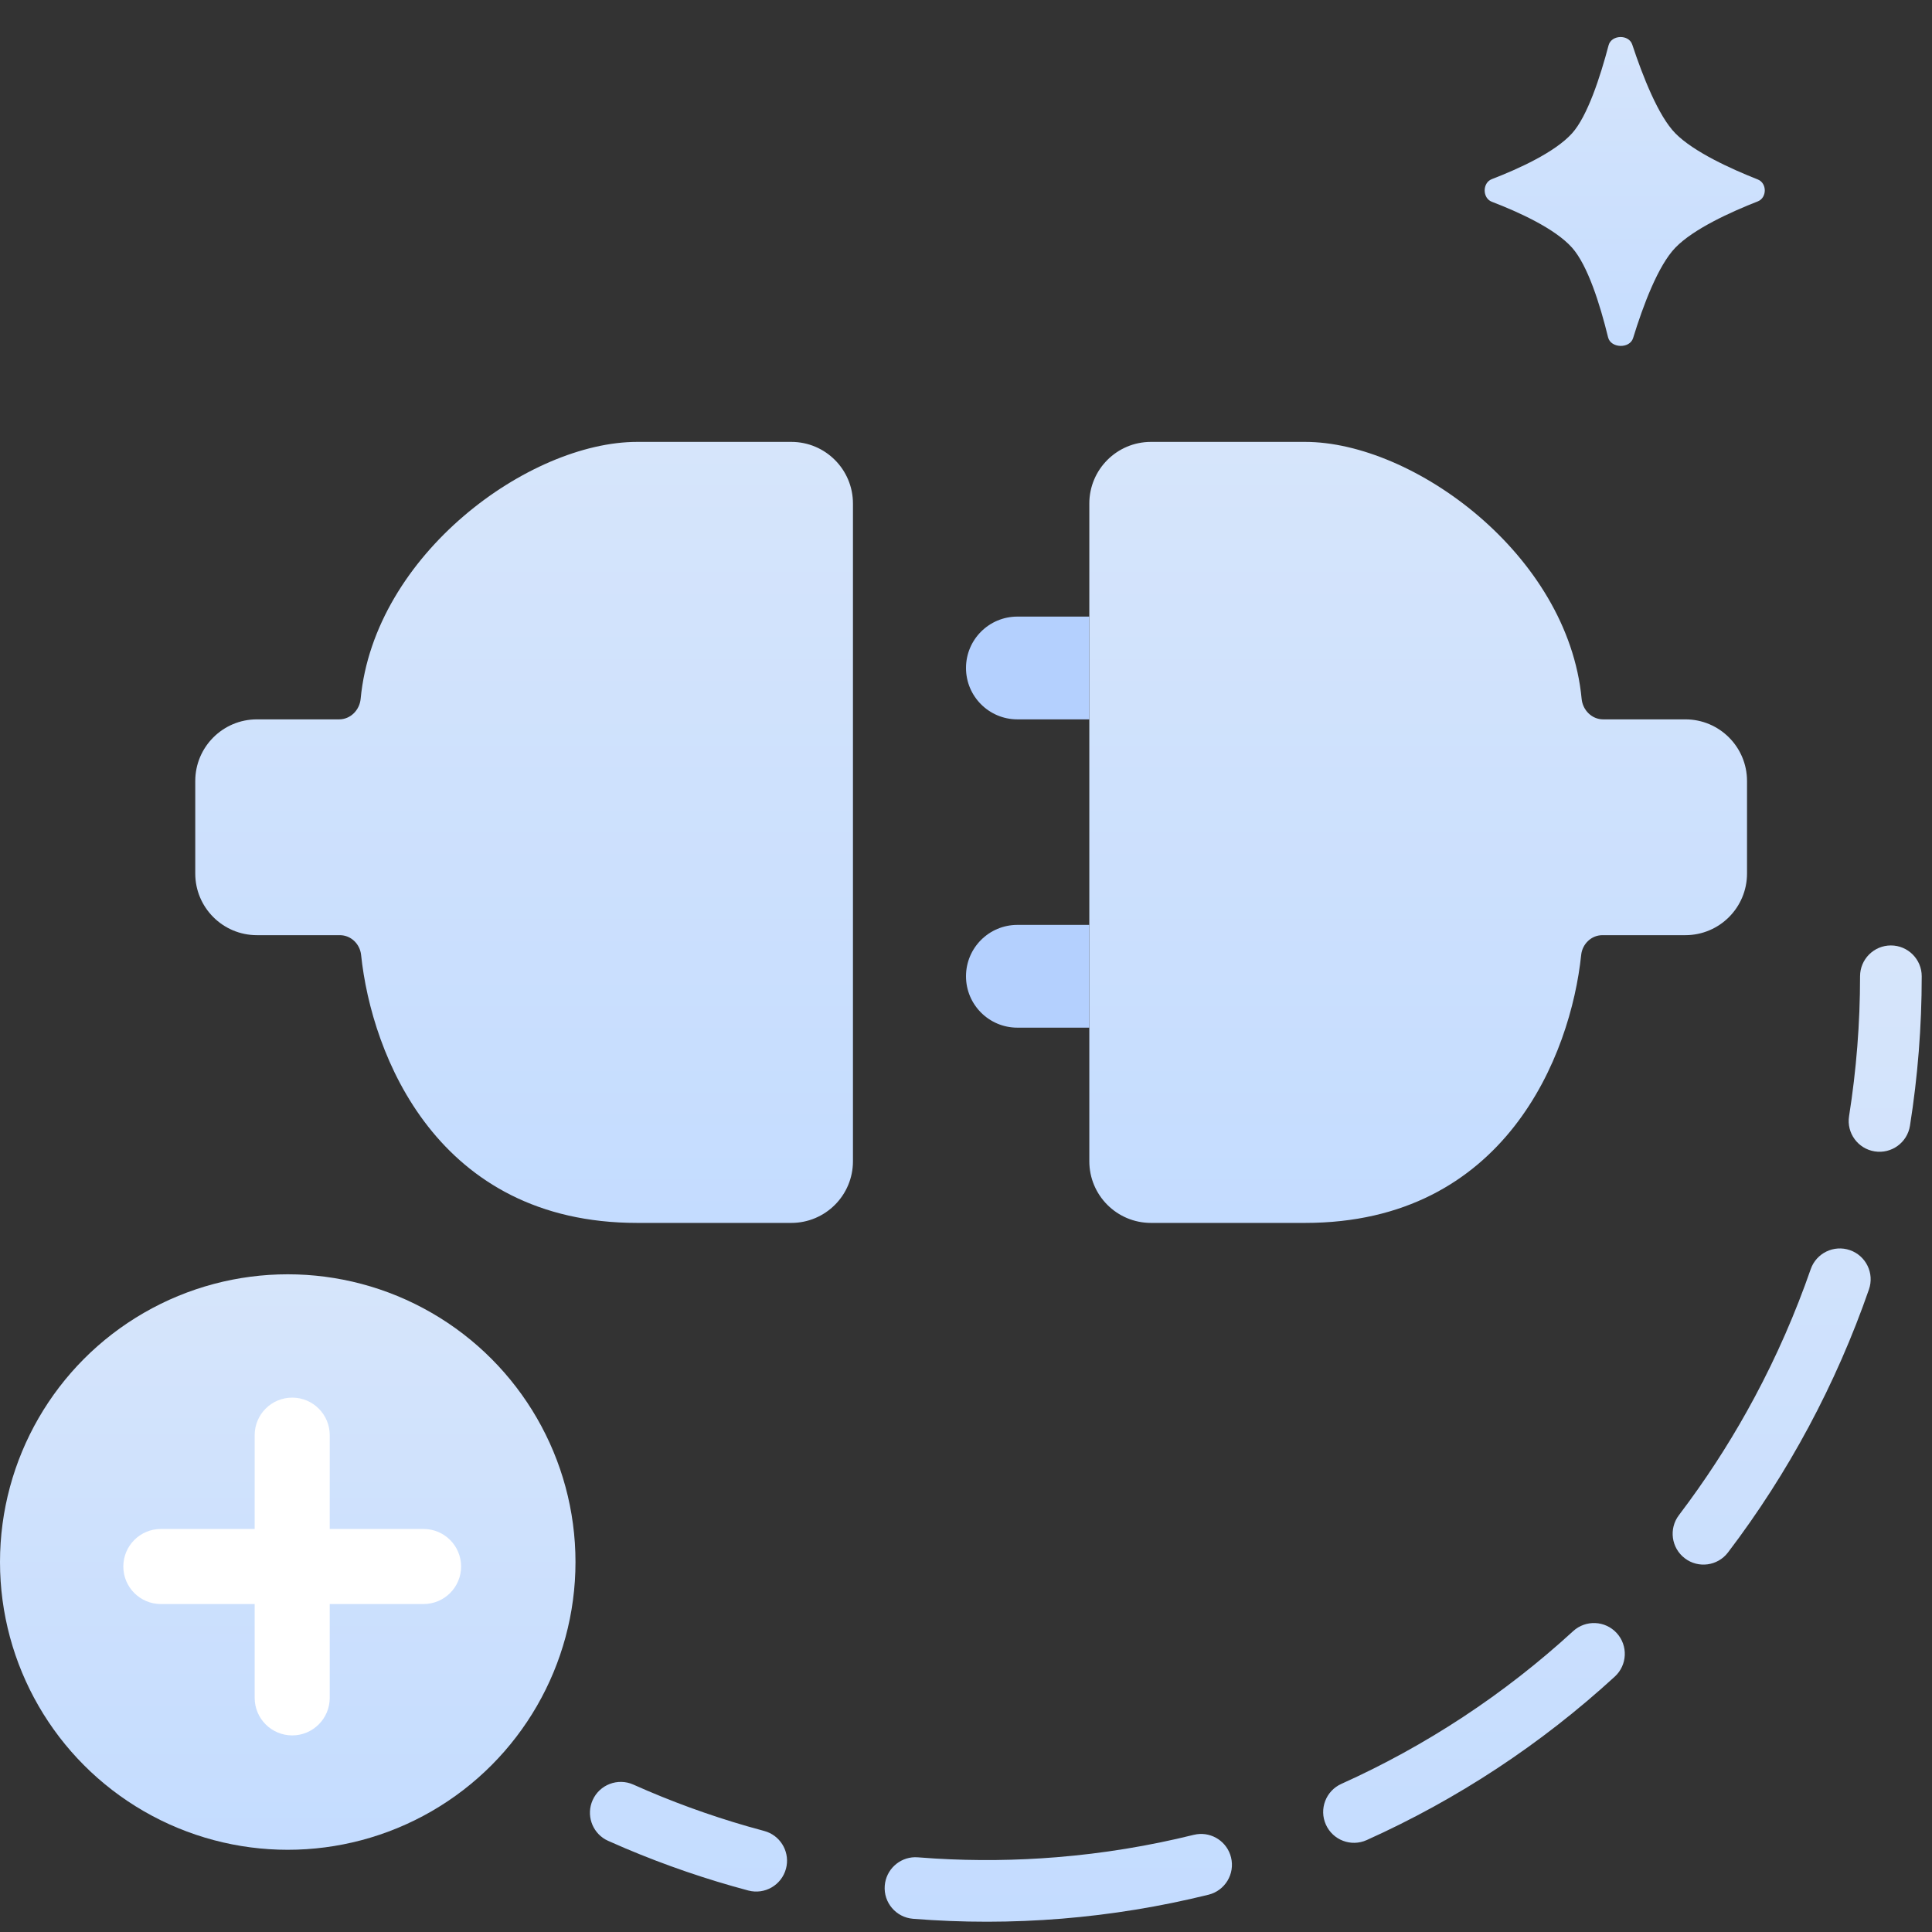 <svg width="94" height="94" viewBox="0 0 94 94" fill="none" xmlns="http://www.w3.org/2000/svg">
<rect x="0" y="0" width="94" height="94" fill="#333333" stroke="none"/>
<path d="M31 21.5H38.501C40.158 21.5 41.5 22.843 41.5 24.5V56.5C41.5 58.157 40.157 59.5 38.5 59.5H31C21.273 59.5 18.078 51.336 17.569 46.462C17.512 45.926 17.073 45.5 16.535 45.5H12.5C10.843 45.5 9.5 44.157 9.5 42.5V38C9.5 36.343 10.843 35 12.5 35H16.5C17.052 35 17.495 34.55 17.547 34.001C18.212 26.974 25.747 21.5 31 21.5Z" fill="url(#paint0_linear_274_5517)"/>
<path d="M63.5 21.5H55.999C54.342 21.5 53 22.843 53 24.5V56.5C53 58.157 54.343 59.5 56 59.5H63.5C73.227 59.5 76.422 51.336 76.931 46.462C76.987 45.926 77.427 45.5 77.965 45.5H82C83.657 45.5 85 44.157 85 42.5V38C85 36.343 83.657 35 82 35H78C77.448 35 77.005 34.55 76.953 34.001C76.288 26.974 68.753 21.5 63.5 21.5Z" fill="url(#paint1_linear_274_5517)"/>
<path d="M58.23 89.244C58.983 89.137 59.709 89.616 59.895 90.37C60.094 91.174 59.603 91.987 58.799 92.186C56.46 92.763 54.072 93.155 51.655 93.352C49.24 93.548 46.822 93.549 44.423 93.357C43.597 93.291 42.981 92.569 43.047 91.743C43.109 90.969 43.748 90.379 44.508 90.362L44.661 90.367L45.502 90.426C47.465 90.543 49.44 90.522 51.412 90.361C53.667 90.178 55.896 89.813 58.079 89.273L58.23 89.244ZM28.834 87.585C29.172 86.829 30.059 86.49 30.816 86.828C32.623 87.637 34.478 88.314 36.367 88.858L37.179 89.083L37.325 89.13C38.036 89.399 38.442 90.168 38.242 90.918C38.029 91.719 37.207 92.195 36.406 91.981C34.373 91.44 32.374 90.754 30.424 89.929L29.591 89.566L29.454 89.497C28.795 89.118 28.517 88.294 28.834 87.585ZM76.54 79.362C77.151 78.802 78.099 78.844 78.659 79.454C79.219 80.065 79.178 81.013 78.567 81.573C76.783 83.209 74.867 84.706 72.835 86.044C70.809 87.378 68.688 88.542 66.493 89.529C65.738 89.869 64.85 89.532 64.51 88.776C64.17 88.021 64.507 87.133 65.263 86.793C67.312 85.871 69.292 84.784 71.185 83.538C73.083 82.288 74.873 80.891 76.54 79.362ZM88.099 61.75C88.371 60.968 89.225 60.554 90.007 60.825C90.79 61.097 91.204 61.952 90.933 62.734C90.136 65.03 89.157 67.265 88.003 69.418C86.852 71.565 85.538 73.609 84.075 75.532C83.574 76.192 82.633 76.32 81.974 75.818C81.314 75.317 81.186 74.376 81.688 73.717L82.193 73.037C83.359 71.44 84.418 69.757 85.359 68.001C86.439 65.988 87.353 63.897 88.099 61.75ZM90.5 47.5C90.5 46.672 91.172 46 92 46C92.829 46 93.5 46.672 93.5 47.5C93.5 49.944 93.308 52.376 92.928 54.773C92.798 55.592 92.029 56.15 91.211 56.02C90.393 55.891 89.835 55.123 89.965 54.305C90.32 52.062 90.5 49.787 90.5 47.5Z" fill="url(#paint2_linear_274_5517)"/>
<circle cx="14" cy="76" r="14" fill="url(#paint3_linear_274_5517)"/>
<path d="M14.217 68C15.225 68 16.043 68.818 16.043 69.826V74.391H20.608C21.617 74.391 22.434 75.209 22.435 76.217C22.435 77.225 21.617 78.043 20.608 78.043H16.043V82.608C16.043 83.617 15.225 84.435 14.217 84.435C13.208 84.434 12.391 83.617 12.391 82.608V78.043H7.825C6.817 78.043 6 77.225 6 76.217C6 75.209 6.817 74.391 7.825 74.391H12.391V69.826C12.391 68.818 13.208 68 14.217 68Z" fill="white"/>
<path d="M47 47.5C47 46.119 48.119 45 49.5 45H53V50H49.5C48.119 50 47 48.881 47 47.5V47.5Z" fill="#B4D0FE"/>
<path d="M47 32.5C47 31.119 48.119 30 49.5 30H53V35H49.5C48.119 35 47 33.881 47 32.5V32.5Z" fill="#B4D0FE"/>
<path d="M81.514 6.488C80.688 5.651 79.926 3.711 79.416 2.169C79.247 1.661 78.401 1.687 78.264 2.205C77.859 3.741 77.236 5.657 76.486 6.488C75.655 7.409 73.888 8.213 72.583 8.716C72.119 8.895 72.12 9.639 72.584 9.817C73.891 10.318 75.66 11.122 76.486 12.049C77.252 12.91 77.849 14.815 78.24 16.413C78.371 16.949 79.294 16.977 79.457 16.449C79.951 14.843 80.678 12.915 81.514 12.049C82.396 11.136 84.22 10.309 85.523 9.799C85.977 9.621 85.978 8.911 85.525 8.732C84.226 8.219 82.405 7.391 81.514 6.488Z" fill="url(#paint4_linear_274_5517)"/>
<defs>
<linearGradient id="paint0_linear_274_5517" x1="25.5" y1="21.5" x2="25.5" y2="59.5" gradientUnits="userSpaceOnUse">
<stop stop-color="#D6E5FB"/>
<stop offset="1" stop-color="#C4DCFF"/>
</linearGradient>
<linearGradient id="paint1_linear_274_5517" x1="69" y1="21.5" x2="69" y2="59.5" gradientUnits="userSpaceOnUse">
<stop stop-color="#D6E5FB"/>
<stop offset="1" stop-color="#C4DCFF"/>
</linearGradient>
<linearGradient id="paint2_linear_274_5517" x1="61.102" y1="46" x2="61.102" y2="93.5" gradientUnits="userSpaceOnUse">
<stop stop-color="#D6E5FB"/>
<stop offset="1" stop-color="#C4DCFF"/>
</linearGradient>
<linearGradient id="paint3_linear_274_5517" x1="14" y1="62" x2="14" y2="90" gradientUnits="userSpaceOnUse">
<stop stop-color="#D6E5FB"/>
<stop offset="1" stop-color="#C4DCFF"/>
</linearGradient>
<linearGradient id="paint4_linear_274_5517" x1="79" y1="0" x2="79" y2="19" gradientUnits="userSpaceOnUse">
<stop stop-color="#D6E5FB"/>
<stop offset="1" stop-color="#C4DCFF"/>
</linearGradient>
</defs>
</svg>
